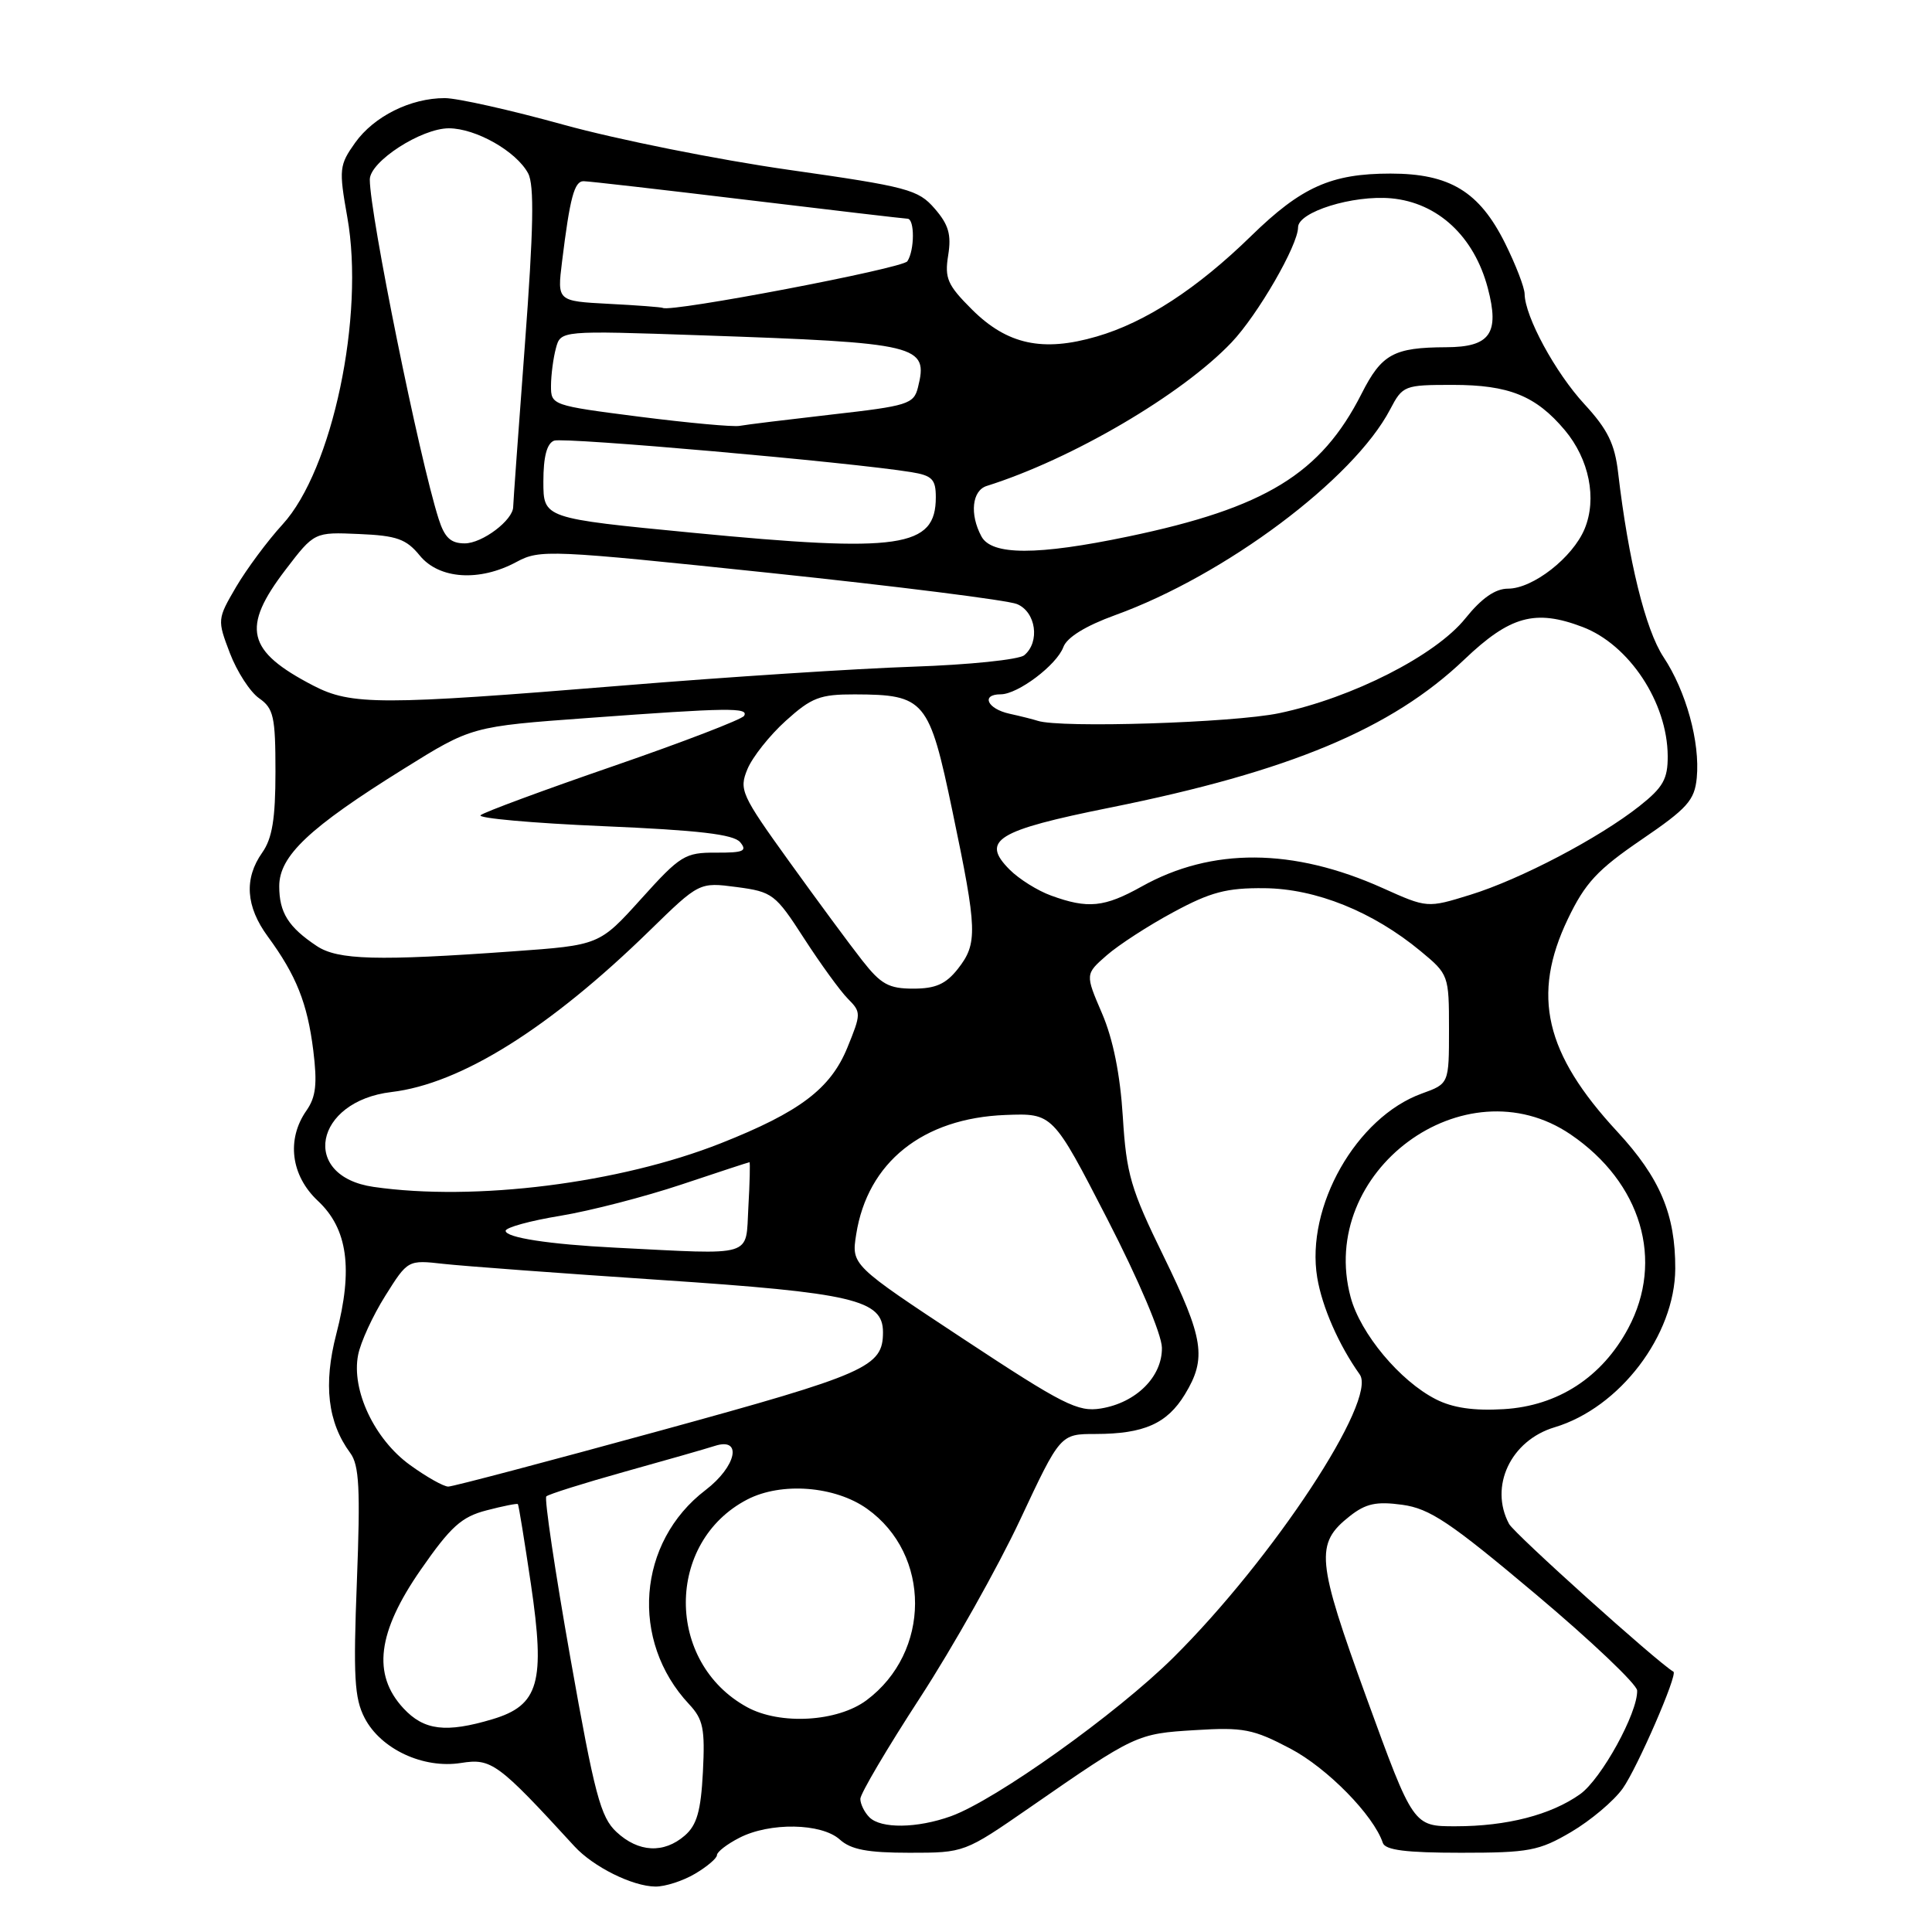 <?xml version="1.0" encoding="UTF-8" standalone="no"?>
<!DOCTYPE svg PUBLIC "-//W3C//DTD SVG 1.1//EN" "http://www.w3.org/Graphics/SVG/1.1/DTD/svg11.dtd" >
<svg xmlns="http://www.w3.org/2000/svg" xmlns:xlink="http://www.w3.org/1999/xlink" version="1.1" viewBox="0 0 256 256">
 <g >
 <path fill="currentColor"
d=" M 92.10 248.28 C 93.69 247.34 95.00 246.23 95.00 245.81 C 95.00 245.39 96.33 244.36 97.95 243.53 C 101.98 241.44 108.85 241.56 111.28 243.75 C 112.75 245.08 114.96 245.50 120.50 245.50 C 127.79 245.50 127.80 245.49 136.46 239.50 C 150.46 229.80 150.63 229.72 158.36 229.25 C 164.76 228.85 166.06 229.11 170.98 231.70 C 175.88 234.28 182.01 240.53 183.23 244.19 C 183.55 245.15 186.31 245.50 193.58 245.50 C 202.60 245.50 203.92 245.25 208.18 242.75 C 210.76 241.23 213.84 238.64 215.02 236.98 C 216.95 234.26 222.34 221.86 221.74 221.51 C 219.57 220.24 200.66 203.23 199.96 201.93 C 197.30 196.96 200.18 190.86 206.00 189.12 C 214.63 186.53 221.93 176.93 221.98 168.12 C 222.01 160.92 219.96 156.07 214.30 149.95 C 204.70 139.59 202.91 131.88 207.75 121.77 C 210.04 116.99 211.67 115.24 217.50 111.26 C 223.59 107.11 224.54 106.05 224.83 103.07 C 225.28 98.35 223.42 91.58 220.42 87.06 C 218.03 83.44 215.77 74.26 214.41 62.64 C 213.97 58.82 213.02 56.89 209.95 53.56 C 206.09 49.38 202.06 41.95 202.02 38.95 C 202.01 38.09 200.84 35.07 199.43 32.23 C 196.02 25.38 192.10 23.00 184.25 23.00 C 176.39 23.00 172.44 24.77 165.79 31.26 C 158.63 38.25 151.77 42.72 145.32 44.59 C 138.16 46.68 133.46 45.66 128.79 41.01 C 125.54 37.77 125.15 36.87 125.64 33.83 C 126.08 31.09 125.70 29.77 123.85 27.64 C 121.67 25.12 120.30 24.75 104.50 22.50 C 95.15 21.17 81.75 18.48 74.72 16.54 C 67.69 14.59 60.59 13.00 58.94 13.00 C 54.40 13.00 49.56 15.41 47.06 18.91 C 44.95 21.88 44.89 22.41 46.02 28.78 C 48.35 41.85 44.05 62.28 37.44 69.49 C 35.45 71.66 32.69 75.39 31.29 77.76 C 28.79 82.04 28.78 82.13 30.46 86.54 C 31.40 89.00 33.14 91.69 34.33 92.52 C 36.26 93.87 36.50 94.96 36.50 102.27 C 36.50 108.50 36.07 111.10 34.75 112.97 C 32.32 116.41 32.56 120.11 35.49 124.10 C 39.26 129.24 40.73 132.93 41.51 139.18 C 42.06 143.62 41.86 145.36 40.61 147.15 C 37.93 150.97 38.54 155.77 42.12 159.12 C 46.07 162.81 46.81 168.13 44.56 176.77 C 42.83 183.44 43.42 188.47 46.41 192.53 C 47.60 194.13 47.76 197.28 47.29 209.52 C 46.80 222.13 46.96 225.03 48.31 227.63 C 50.45 231.77 56.09 234.40 61.10 233.60 C 65.12 232.96 65.99 233.60 76.12 244.65 C 78.62 247.37 83.80 249.95 86.85 249.98 C 88.14 249.99 90.50 249.23 92.10 248.28 Z  M 81.69 242.75 C 79.58 240.79 78.79 237.82 75.57 219.64 C 73.54 208.17 72.11 198.56 72.39 198.28 C 72.67 198.00 77.31 196.54 82.70 195.03 C 88.09 193.53 93.51 191.98 94.75 191.58 C 98.42 190.41 97.57 194.32 93.49 197.44 C 84.44 204.34 83.44 217.42 91.31 225.82 C 93.18 227.82 93.43 229.06 93.14 234.79 C 92.87 239.98 92.34 241.83 90.74 243.22 C 87.96 245.63 84.60 245.46 81.69 242.75 Z  M 115.20 240.80 C 114.54 240.14 114.00 239.04 114.00 238.36 C 114.00 237.68 117.56 231.64 121.92 224.94 C 126.28 218.23 132.24 207.63 135.17 201.38 C 140.50 190.01 140.50 190.01 145.18 190.01 C 151.58 190.00 154.64 188.64 157.00 184.77 C 159.92 179.97 159.52 177.39 154.16 166.41 C 149.83 157.56 149.25 155.59 148.78 147.98 C 148.43 142.37 147.49 137.68 146.02 134.27 C 143.79 129.08 143.79 129.08 146.65 126.58 C 148.22 125.21 152.19 122.63 155.49 120.86 C 160.41 118.20 162.54 117.64 167.53 117.69 C 174.36 117.75 181.93 120.80 188.25 126.04 C 191.95 129.10 192.00 129.24 192.00 136.37 C 192.00 143.60 192.00 143.60 188.40 144.90 C 179.72 148.04 172.98 159.91 174.54 169.29 C 175.19 173.19 177.39 178.21 180.17 182.12 C 182.56 185.47 168.70 206.51 155.48 219.63 C 147.92 227.12 131.93 238.52 126.00 240.66 C 121.51 242.27 116.73 242.33 115.20 240.80 Z  M 181.10 225.05 C 174.42 206.67 174.22 204.55 178.86 200.89 C 180.97 199.23 182.37 198.92 185.80 199.39 C 189.45 199.89 192.13 201.68 203.49 211.24 C 210.85 217.43 216.90 223.18 216.93 224.00 C 217.03 226.93 212.19 235.73 209.37 237.74 C 205.51 240.48 199.67 241.99 192.89 241.99 C 187.27 242.00 187.27 242.00 181.10 225.05 Z  M 53.45 226.35 C 49.30 221.87 50.00 216.28 55.75 208.00 C 59.73 202.27 61.15 200.99 64.47 200.13 C 66.65 199.56 68.52 199.19 68.62 199.30 C 68.73 199.41 69.50 204.19 70.35 209.91 C 72.27 222.93 71.41 225.96 65.27 227.80 C 59.09 229.65 56.18 229.30 53.45 226.35 Z  M 99.00 226.21 C 88.16 220.29 88.17 204.32 99.02 198.69 C 103.54 196.35 110.64 196.90 114.89 199.92 C 123.40 205.98 123.36 218.92 114.82 225.29 C 110.97 228.16 103.38 228.60 99.00 226.21 Z  M 54.30 194.10 C 49.61 190.70 46.54 184.19 47.45 179.55 C 47.77 177.87 49.39 174.35 51.04 171.72 C 54.04 166.94 54.04 166.94 58.77 167.47 C 61.37 167.76 74.30 168.72 87.50 169.60 C 113.03 171.30 117.00 172.23 117.00 176.52 C 117.00 181.13 114.96 182.03 87.44 189.58 C 72.62 193.64 60.01 196.98 59.40 196.98 C 58.80 196.99 56.50 195.70 54.30 194.10 Z  M 127.63 177.40 C 112.81 167.62 112.81 167.62 113.45 163.56 C 114.95 154.01 122.27 148.16 133.23 147.74 C 139.50 147.50 139.50 147.50 146.71 161.50 C 150.90 169.64 153.93 176.79 153.96 178.58 C 154.01 182.42 150.55 185.87 145.88 186.63 C 142.83 187.13 140.88 186.14 127.63 177.40 Z  M 190.26 185.41 C 185.50 182.99 180.27 176.72 178.97 171.90 C 174.48 155.23 194.07 140.75 208.13 150.33 C 217.49 156.71 220.55 167.02 215.75 176.00 C 212.28 182.49 206.44 186.29 199.26 186.72 C 195.29 186.96 192.49 186.55 190.26 185.41 Z  M 81.50 165.32 C 72.77 164.88 67.00 163.99 67.00 163.09 C 67.00 162.65 70.26 161.75 74.25 161.10 C 78.24 160.44 85.46 158.57 90.31 156.95 C 95.15 155.33 99.20 154.00 99.31 154.00 C 99.41 154.00 99.35 156.70 99.16 160.00 C 98.78 166.68 100.19 166.26 81.50 165.32 Z  M 49.50 157.27 C 39.74 155.86 41.62 145.92 51.87 144.70 C 61.06 143.61 72.80 136.27 86.08 123.31 C 92.66 116.89 92.66 116.89 97.62 117.54 C 102.37 118.17 102.75 118.47 106.54 124.34 C 108.72 127.71 111.33 131.31 112.34 132.33 C 114.12 134.12 114.12 134.31 112.27 138.84 C 110.04 144.27 105.97 147.35 95.51 151.49 C 82.08 156.80 62.93 159.21 49.50 157.27 Z  M 114.24 127.25 C 112.62 125.19 108.27 119.29 104.57 114.15 C 98.20 105.30 97.91 104.64 99.04 101.91 C 99.70 100.32 101.98 97.44 104.12 95.51 C 107.53 92.43 108.65 92.00 113.25 92.01 C 122.56 92.04 123.12 92.71 126.21 107.52 C 129.51 123.28 129.56 125.01 126.93 128.37 C 125.33 130.40 123.97 131.00 121.01 131.00 C 117.76 131.00 116.72 130.42 114.24 127.25 Z  M 41.97 125.35 C 38.21 122.85 37.00 120.92 37.00 117.43 C 37.00 113.42 40.97 109.67 53.50 101.87 C 62.50 96.26 62.50 96.26 78.00 95.13 C 96.51 93.77 99.28 93.73 98.59 94.86 C 98.29 95.33 90.50 98.33 81.28 101.51 C 72.05 104.69 64.13 107.62 63.68 108.02 C 63.23 108.41 70.52 109.07 79.89 109.47 C 92.58 110.01 97.21 110.55 98.08 111.60 C 99.05 112.77 98.51 113.00 94.87 112.98 C 90.77 112.96 90.15 113.34 84.96 119.10 C 79.42 125.24 79.42 125.24 67.96 126.06 C 50.00 127.35 44.76 127.21 41.97 125.35 Z  M 139.28 118.67 C 137.50 118.03 135.03 116.48 133.79 115.24 C 129.91 111.35 132.04 110.04 147.10 107.01 C 170.87 102.23 184.41 96.57 194.03 87.39 C 200.08 81.62 203.42 80.69 209.68 83.07 C 215.87 85.41 220.94 93.08 220.98 100.17 C 221.00 103.22 220.37 104.33 217.25 106.80 C 211.88 111.05 201.43 116.53 194.81 118.57 C 189.12 120.33 189.12 120.33 183.18 117.66 C 171.34 112.35 160.56 112.28 151.29 117.46 C 146.33 120.23 144.16 120.45 139.28 118.67 Z  M 137.50 95.51 C 136.95 95.33 135.26 94.90 133.75 94.57 C 130.81 93.92 129.94 92.00 132.60 92.00 C 134.87 92.00 140.02 88.12 140.90 85.74 C 141.38 84.45 143.85 82.93 147.76 81.51 C 162.33 76.24 179.36 63.50 184.20 54.25 C 185.86 51.08 186.08 51.00 192.50 51.00 C 199.94 51.00 203.51 52.44 207.34 56.99 C 210.58 60.85 211.63 66.07 209.97 70.08 C 208.39 73.88 203.12 78.00 199.82 78.00 C 198.13 78.00 196.32 79.26 194.16 81.95 C 190.22 86.85 179.20 92.46 169.50 94.50 C 163.40 95.78 140.48 96.50 137.50 95.51 Z  M 41.50 90.84 C 32.68 86.26 31.95 83.20 37.83 75.50 C 41.65 70.50 41.65 70.50 47.58 70.76 C 52.57 70.97 53.83 71.42 55.62 73.61 C 58.18 76.75 63.53 77.11 68.44 74.46 C 71.54 72.79 72.80 72.85 102.08 75.92 C 118.81 77.68 133.51 79.53 134.75 80.04 C 137.27 81.07 137.84 85.06 135.72 86.82 C 135.01 87.41 128.37 88.09 120.97 88.34 C 113.56 88.59 96.25 89.71 82.50 90.84 C 50.44 93.46 46.55 93.46 41.50 90.84 Z  M 91.75 70.59 C 72.00 68.68 72.00 68.68 72.00 63.81 C 72.00 60.52 72.46 58.76 73.42 58.39 C 74.69 57.90 112.72 61.25 120.75 62.56 C 123.52 63.01 124.00 63.51 124.00 65.89 C 124.00 72.57 119.31 73.26 91.75 70.59 Z  M 130.04 71.07 C 128.46 68.13 128.80 65.00 130.75 64.39 C 142.03 60.84 156.61 52.29 163.18 45.38 C 166.67 41.71 172.00 32.48 172.00 30.12 C 172.00 28.08 179.26 25.82 184.35 26.28 C 190.52 26.85 195.33 31.32 197.14 38.17 C 198.73 44.18 197.45 45.99 191.63 46.01 C 184.67 46.04 183.08 46.91 180.42 52.16 C 175.04 62.78 167.66 67.30 149.50 71.09 C 137.44 73.61 131.39 73.61 130.04 71.07 Z  M 58.12 68.75 C 55.56 60.74 49.01 28.43 49.00 23.79 C 49.00 21.41 55.82 17.00 59.48 17.00 C 63.06 17.01 68.42 20.05 69.98 22.97 C 70.81 24.51 70.70 30.35 69.55 45.67 C 68.70 57.02 68.00 66.69 68.00 67.15 C 68.00 68.91 63.91 72.00 61.58 72.00 C 59.72 72.00 58.91 71.24 58.12 68.75 Z  M 84.75 55.22 C 73.13 53.73 73.00 53.69 73.01 51.11 C 73.02 49.67 73.31 47.44 73.66 46.15 C 74.29 43.79 74.29 43.79 92.89 44.43 C 121.89 45.43 123.04 45.71 121.63 51.35 C 121.08 53.54 120.27 53.79 110.27 54.92 C 104.35 55.60 98.83 56.27 98.00 56.43 C 97.17 56.59 91.21 56.04 84.75 55.22 Z  M 80.66 40.26 C 73.83 39.90 73.83 39.90 74.47 34.70 C 75.52 26.17 76.10 24.00 77.33 24.01 C 77.97 24.01 87.72 25.13 99.00 26.49 C 110.28 27.85 119.84 28.97 120.25 28.98 C 121.21 29.00 121.20 33.15 120.23 34.62 C 119.63 35.56 88.88 41.42 87.83 40.80 C 87.65 40.70 84.42 40.45 80.66 40.26 Z "/>
</g>
</svg>